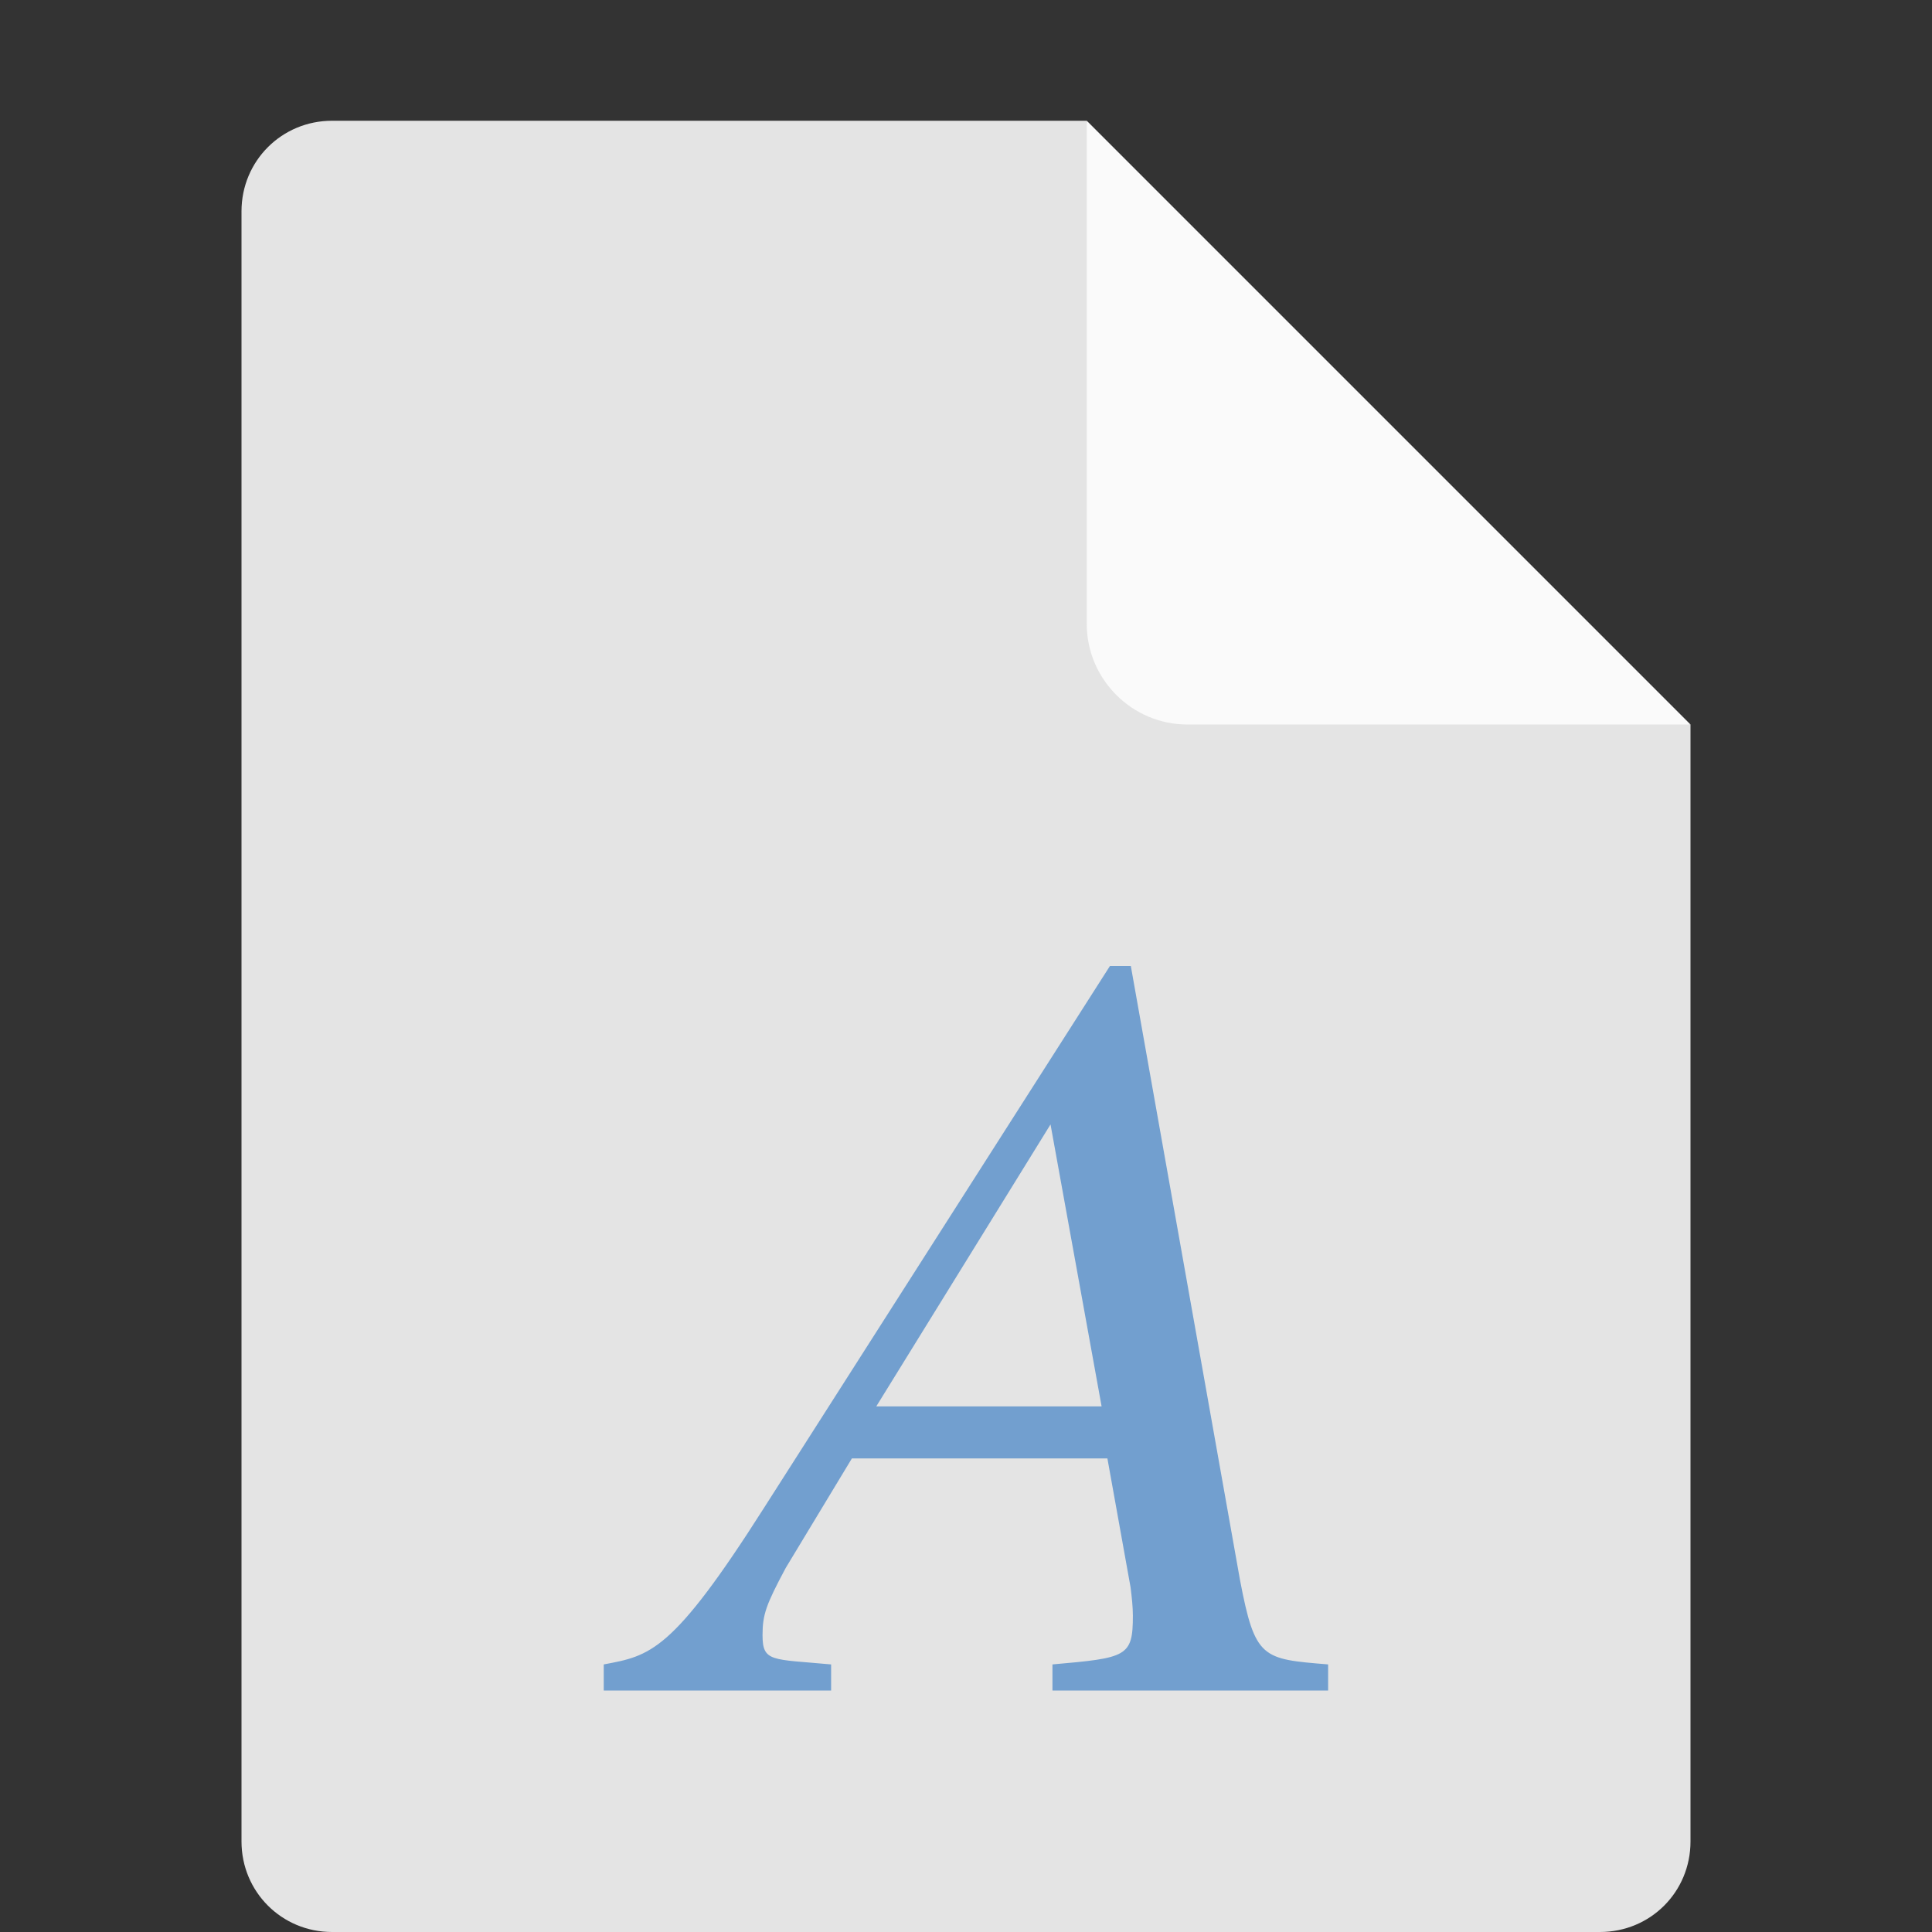 <svg width="16" height="16" version="1.1" xmlns="http://www.w3.org/2000/svg">
<rect width="100%" height="100%" fill="#333333" stroke="none"/>
<path d="m2.75 1c-0.417 0-0.75 0.333-0.75 0.75v13.5c0 0.417 0.333 0.75 0.75 0.75h10.5c0.418 0 0.75-0.332 0.75-0.75v-9.25l-4.125-0.875-0.875-4.125z" fill="#e4e4e4"/>
<path d="m9 1v4.167c0 0.458 0.375 0.833 0.833 0.833h4.167z" fill="#fafafa"/>
<path d="m11 13.784c-0.548-0.045-0.606-0.044-0.731-0.7l-0.904-5.084h-0.173l-2.867 4.491c-0.76 1.195-0.94 1.221-1.325 1.293v0.216h1.883v-0.216c-0.491-0.045-0.568-0.018-0.568-0.242 0-0.171 0.029-0.252 0.192-0.557l0.548-0.907h2.116l0.192 1.068c0.01 0.081 0.019 0.162 0.019 0.234 0 0.341-0.051 0.35-0.666 0.404v0.216h2.283v-0.216m-3.742-2.137 1.443-2.335 0.423 2.335h-1.866" fill="#729fcf"/>
</svg>
